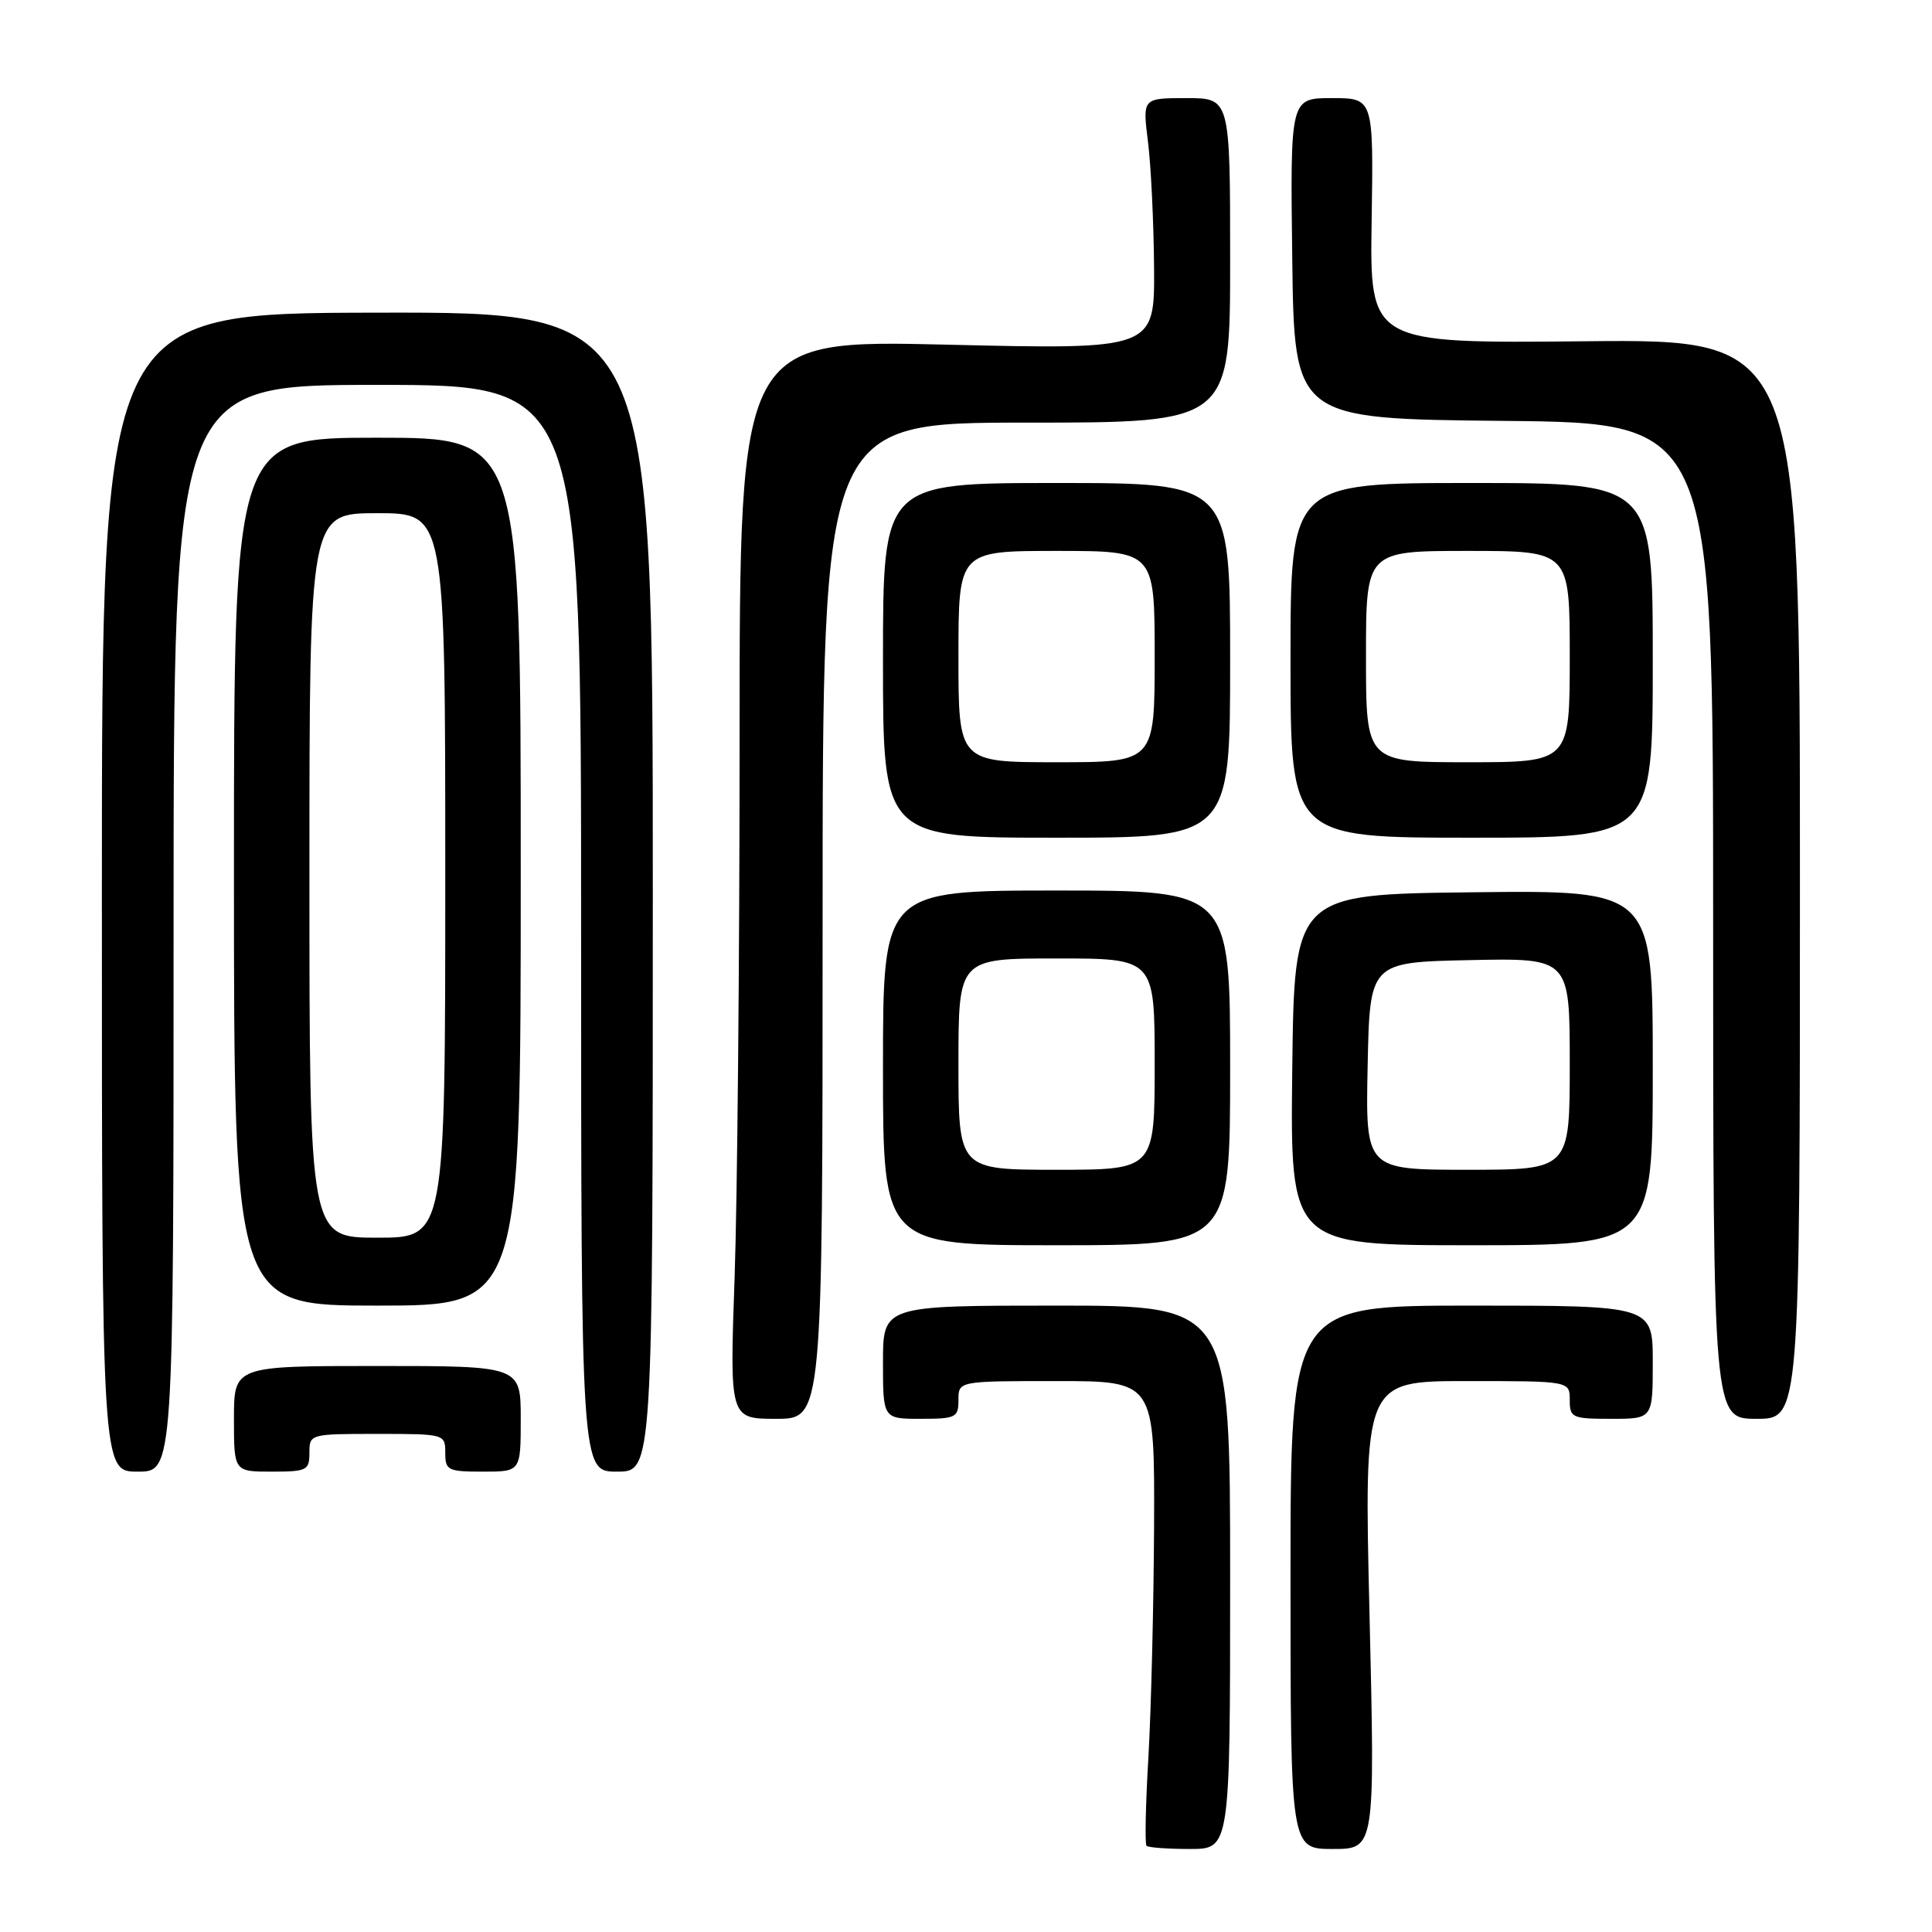 <?xml version="1.0" encoding="UTF-8" standalone="no"?>
<!DOCTYPE svg PUBLIC "-//W3C//DTD SVG 1.1//EN" "http://www.w3.org/Graphics/SVG/1.1/DTD/svg11.dtd" >
<svg xmlns="http://www.w3.org/2000/svg" xmlns:xlink="http://www.w3.org/1999/xlink" version="1.1" viewBox="0 0 256 256">
 <g >
 <path fill="currentColor"
d=" M 163.00 209.00 C 163.00 173.00 163.00 173.00 140.00 173.00 C 117.00 173.00 117.00 173.00 117.00 180.50 C 117.00 188.00 117.00 188.00 122.00 188.00 C 126.67 188.00 127.00 187.83 127.00 185.50 C 127.00 183.00 127.00 183.00 140.00 183.00 C 153.00 183.00 153.00 183.00 152.92 202.25 C 152.87 212.84 152.53 226.60 152.17 232.83 C 151.80 239.07 151.69 244.36 151.92 244.58 C 152.15 244.81 154.73 245.00 157.67 245.00 C 163.00 245.00 163.00 245.00 163.00 209.00 Z  M 181.47 214.00 C 180.73 183.00 180.73 183.00 194.37 183.00 C 208.00 183.00 208.00 183.00 208.00 185.50 C 208.00 187.86 208.30 188.00 213.50 188.00 C 219.00 188.00 219.00 188.00 219.00 180.50 C 219.00 173.00 219.00 173.00 195.00 173.00 C 171.00 173.00 171.00 173.00 171.00 209.00 C 171.00 245.00 171.00 245.00 176.60 245.00 C 182.20 245.00 182.20 245.00 181.47 214.00 Z  M 23.00 123.00 C 23.00 51.00 23.00 51.00 50.00 51.00 C 77.00 51.00 77.00 51.00 77.00 123.00 C 77.00 195.00 77.00 195.00 81.75 195.00 C 86.50 195.00 86.50 195.00 86.50 118.18 C 86.50 41.36 86.50 41.36 50.00 41.43 C 13.50 41.49 13.50 41.49 13.50 118.25 C 13.50 195.00 13.50 195.00 18.25 195.00 C 23.00 195.00 23.00 195.00 23.00 123.00 Z  M 41.00 192.50 C 41.00 190.02 41.07 190.00 50.00 190.00 C 58.93 190.00 59.00 190.02 59.00 192.50 C 59.00 194.83 59.33 195.00 64.00 195.00 C 69.00 195.00 69.00 195.00 69.00 188.00 C 69.00 181.00 69.00 181.00 50.00 181.00 C 31.00 181.00 31.00 181.00 31.00 188.00 C 31.00 195.00 31.00 195.00 36.00 195.00 C 40.67 195.00 41.00 194.83 41.00 192.50 Z  M 109.00 122.00 C 109.00 56.00 109.00 56.00 136.00 56.00 C 163.00 56.00 163.00 56.00 163.00 34.50 C 163.00 13.00 163.00 13.00 157.20 13.00 C 151.39 13.00 151.39 13.00 152.11 18.75 C 152.51 21.91 152.87 29.41 152.92 35.41 C 153.00 46.32 153.00 46.32 125.50 45.67 C 98.00 45.02 98.00 45.02 98.00 97.76 C 98.00 126.77 97.70 158.94 97.34 169.25 C 96.68 188.00 96.68 188.00 102.84 188.00 C 109.00 188.00 109.00 188.00 109.00 122.00 Z  M 238.50 116.47 C 238.50 44.94 238.50 44.94 210.00 45.22 C 181.50 45.50 181.50 45.50 181.75 29.25 C 182.00 13.00 182.00 13.00 176.48 13.00 C 170.96 13.00 170.96 13.00 171.23 34.25 C 171.50 55.50 171.50 55.50 199.25 55.77 C 227.00 56.03 227.00 56.03 227.00 122.02 C 227.00 188.00 227.00 188.00 232.75 188.00 C 238.50 188.00 238.50 188.00 238.50 116.47 Z  M 69.00 115.50 C 69.00 58.00 69.00 58.00 50.00 58.00 C 31.00 58.00 31.00 58.00 31.00 115.50 C 31.00 173.00 31.00 173.00 50.00 173.00 C 69.00 173.00 69.00 173.00 69.00 115.50 Z  M 163.00 141.50 C 163.00 118.00 163.00 118.00 140.00 118.00 C 117.00 118.00 117.00 118.00 117.00 141.50 C 117.00 165.00 117.00 165.00 140.00 165.00 C 163.00 165.00 163.00 165.00 163.00 141.50 Z  M 219.00 141.48 C 219.00 117.96 219.00 117.96 195.25 118.23 C 171.50 118.50 171.50 118.50 171.23 141.75 C 170.96 165.00 170.96 165.00 194.98 165.00 C 219.00 165.00 219.00 165.00 219.00 141.48 Z  M 163.00 87.50 C 163.00 64.00 163.00 64.00 140.00 64.00 C 117.00 64.00 117.00 64.00 117.00 87.50 C 117.00 111.00 117.00 111.00 140.00 111.00 C 163.00 111.00 163.00 111.00 163.00 87.50 Z  M 219.00 87.50 C 219.00 64.00 219.00 64.00 195.00 64.00 C 171.00 64.00 171.00 64.00 171.00 87.50 C 171.00 111.00 171.00 111.00 195.00 111.00 C 219.00 111.00 219.00 111.00 219.00 87.50 Z  M 41.00 116.00 C 41.00 68.00 41.00 68.00 50.00 68.00 C 59.00 68.00 59.00 68.00 59.00 116.00 C 59.00 164.00 59.00 164.00 50.00 164.00 C 41.00 164.00 41.00 164.00 41.00 116.00 Z  M 127.00 141.00 C 127.00 127.00 127.00 127.00 140.00 127.00 C 153.00 127.00 153.00 127.00 153.00 141.00 C 153.00 155.00 153.00 155.00 140.00 155.00 C 127.00 155.00 127.00 155.00 127.00 141.00 Z  M 181.22 141.25 C 181.50 127.50 181.50 127.50 194.75 127.22 C 208.00 126.94 208.00 126.94 208.00 140.97 C 208.00 155.00 208.00 155.00 194.47 155.00 C 180.94 155.00 180.94 155.00 181.22 141.25 Z  M 127.00 87.00 C 127.00 73.00 127.00 73.00 140.00 73.00 C 153.00 73.00 153.00 73.00 153.00 87.00 C 153.00 101.00 153.00 101.00 140.00 101.00 C 127.00 101.00 127.00 101.00 127.00 87.00 Z  M 181.00 87.00 C 181.00 73.00 181.00 73.00 194.50 73.00 C 208.00 73.00 208.00 73.00 208.00 87.00 C 208.00 101.00 208.00 101.00 194.50 101.00 C 181.00 101.00 181.00 101.00 181.00 87.00 Z "/>
</g>
</svg>